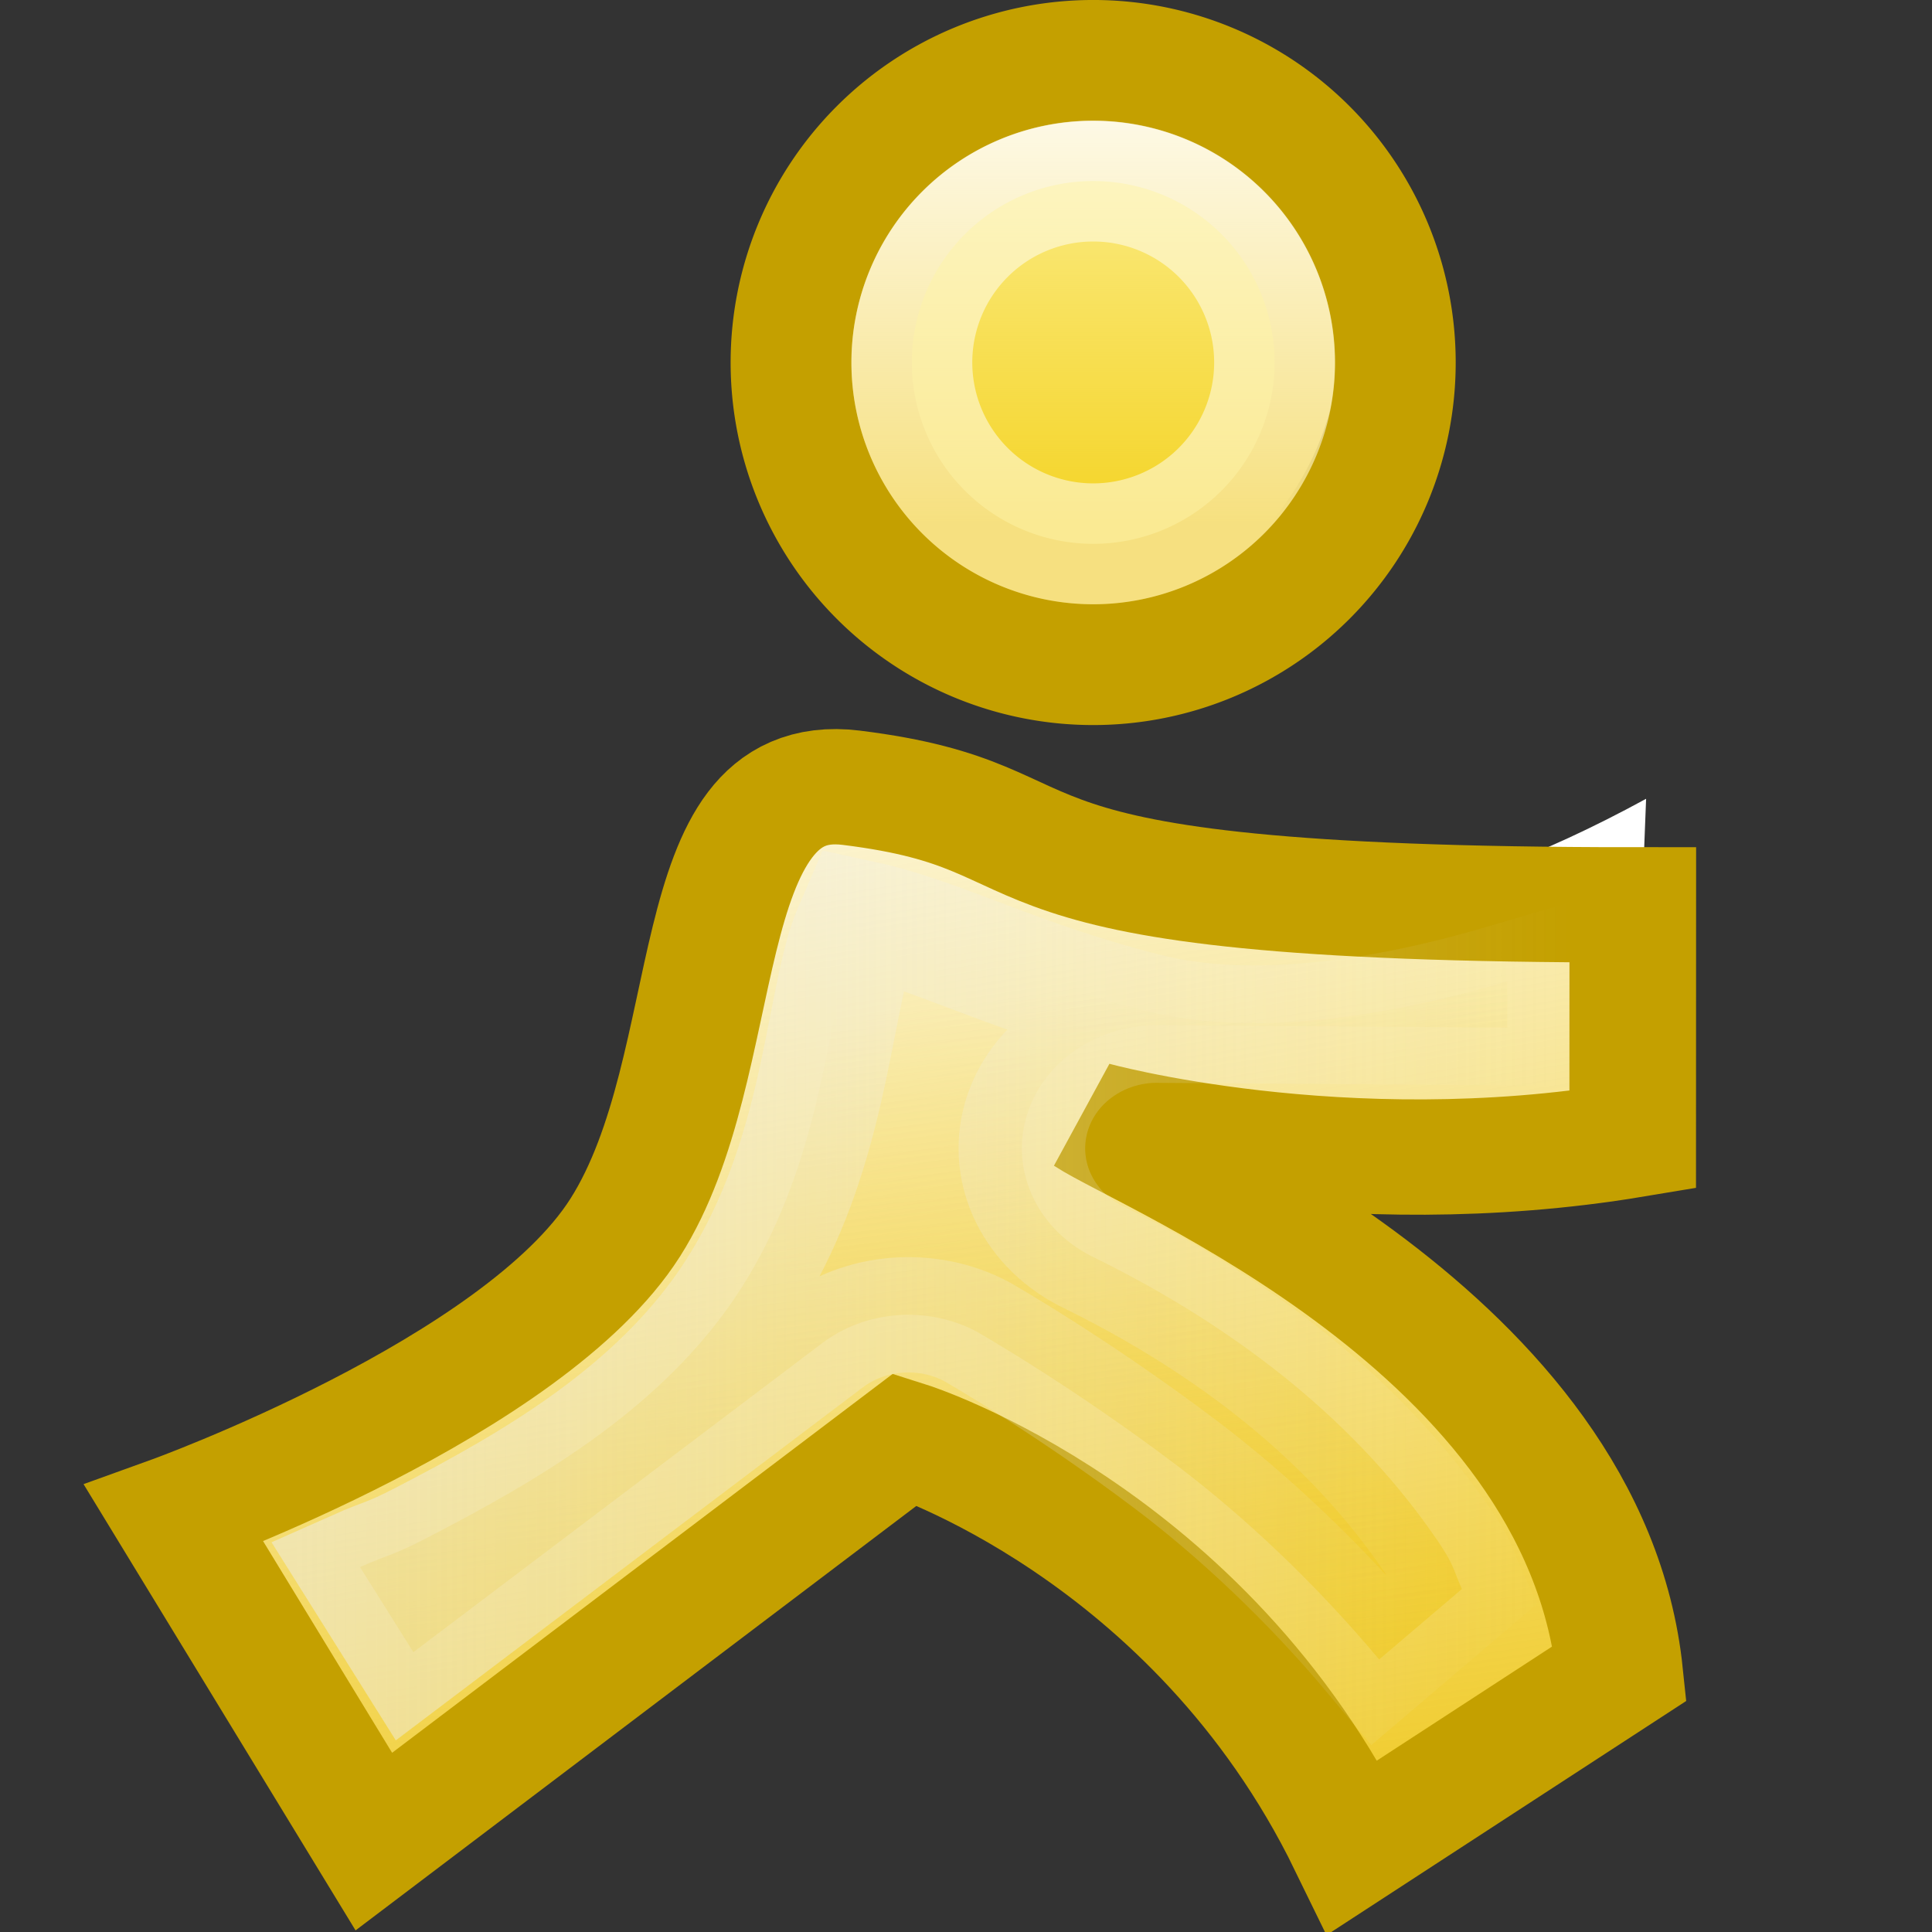 <?xml version="1.0" encoding="UTF-8" standalone="no"?>
<!-- Created with Inkscape (http://www.inkscape.org/) -->
<svg
   xmlns:dc="http://purl.org/dc/elements/1.1/"
   xmlns:cc="http://creativecommons.org/ns#"
   xmlns:rdf="http://www.w3.org/1999/02/22-rdf-syntax-ns#"
   xmlns:svg="http://www.w3.org/2000/svg"
   xmlns="http://www.w3.org/2000/svg"
   xmlns:xlink="http://www.w3.org/1999/xlink"
   xmlns:sodipodi="http://sodipodi.sourceforge.net/DTD/sodipodi-0.dtd"
   xmlns:inkscape="http://www.inkscape.org/namespaces/inkscape"
   width="16px"
   height="16px"
   id="svg4248"
   sodipodi:version="0.32"
   inkscape:version="0.46"
   sodipodi:docbase="/home/hbons/GUI/Tango/Gaim Refresh/protocols/16/scalable"
   sodipodi:docname="aim.svg"
   inkscape:export-filename="/home/hbons/GUI/Tango/Gaim Refresh/protocols/16/aim.png"
   inkscape:export-xdpi="90"
   inkscape:export-ydpi="90"
   inkscape:output_extension="org.inkscape.output.svg.inkscape">
  <rect width="100%" height="100%" fill="#333333" stroke="none"/>
  <defs
     id="defs4250">
    <linearGradient
       inkscape:collect="always"
       id="linearGradient5643">
      <stop
         style="stop-color:#eeeeec;stop-opacity:1;"
         offset="0"
         id="stop5645" />
      <stop
         style="stop-color:#eeeeec;stop-opacity:0;"
         offset="1"
         id="stop5647" />
    </linearGradient>
    <linearGradient
       id="linearGradient2255"
       inkscape:collect="always">
      <stop
         id="stop2257"
         offset="0"
         style="stop-color:#edc100;stop-opacity:1;" />
      <stop
         id="stop2259"
         offset="1"
         style="stop-color:#edc100;stop-opacity:0;" />
    </linearGradient>
    <linearGradient
       id="linearGradient2263"
       inkscape:collect="always">
      <stop
         id="stop2265"
         offset="0"
         style="stop-color:#edc100;stop-opacity:1;" />
      <stop
         id="stop2267"
         offset="1"
         style="stop-color:#edc100;stop-opacity:0;" />
    </linearGradient>
    <linearGradient
       inkscape:collect="always"
       xlink:href="#linearGradient2263"
       id="linearGradient5623"
       gradientUnits="userSpaceOnUse"
       x1="11.726"
       y1="6.71"
       x2="11.726"
       y2="-1.766" />
    <linearGradient
       inkscape:collect="always"
       xlink:href="#linearGradient2255"
       id="linearGradient5641"
       gradientUnits="userSpaceOnUse"
       x1="14.224"
       y1="21.487"
       x2="13.085"
       y2="11.256" />
    <linearGradient
       inkscape:collect="always"
       xlink:href="#linearGradient5643"
       id="linearGradient5649"
       x1="4.79"
       y1="14.984"
       x2="19.71"
       y2="14.984"
       gradientUnits="userSpaceOnUse" />
    <linearGradient
       inkscape:collect="always"
       xlink:href="#linearGradient2255"
       id="linearGradient5659"
       gradientUnits="userSpaceOnUse"
       x1="16.192"
       y1="25.612"
       x2="12.67"
       y2="4.718" />
  </defs>
  <sodipodi:namedview
     id="base"
     pagecolor="#ffffff"
     bordercolor="#666666"
     borderopacity="1.0"
     inkscape:pageopacity="0.0"
     inkscape:pageshadow="2"
     inkscape:zoom="27.3287"
     inkscape:cx="15.515819"
     inkscape:cy="8.2400933"
     inkscape:current-layer="layer1"
     showgrid="true"
     inkscape:grid-bbox="true"
     inkscape:document-units="px"
     inkscape:window-width="1274"
     inkscape:window-height="972"
     inkscape:window-x="6"
     inkscape:window-y="23" />
  <g
     id="layer1"
     inkscape:label="Layer 1"
     inkscape:groupmode="layer">
    <path
       style="fill:white;fill-opacity:1;stroke:none;stroke-width:1.483;stroke-miterlimit:4;stroke-dasharray:none;stroke-opacity:1"
       d="M 11.285,8.54 C 9.33,8.274 9.853,12.097 8.637,14.197 C 7.447,16.253 3.351,17.874 3.351,17.874 L 5.693,22.092 L 11.922,16.916 C 11.922,16.916 15.364,18.114 17.161,22.163 L 20.287,19.929 C 19.873,15.552 14.809,13.315 14.093,12.799 C 14.093,12.799 17.021,13.693 20.439,13.067 L 20.596,8.682 C 15.541,11.711 14.186,8.934 11.285,8.54 z "
       id="path4366"
       sodipodi:nodetypes="czccccccccs"
       transform="matrix(0.707,0,0,0.644,-0.929,1.024)" />
    <path
       sodipodi:type="arc"
       style="fill:white;fill-opacity:1;stroke:none;stroke-width:1.452;stroke-miterlimit:4;stroke-dasharray:none;stroke-opacity:1"
       id="path1324"
       sodipodi:cx="10.555883"
       sodipodi:cy="4.0385542"
       sodipodi:rx="5.074944"
       sodipodi:ry="5.074944"
       d="M 15.631 4.039 A 5.075 5.075 0 1 1  5.481,4.039 A 5.075 5.075 0 1 1  15.631 4.039 z"
       transform="matrix(0.474,0,0,0.475,3.694,0.836)" />
    <path
       style="fill:url(#linearGradient5659);fill-opacity:1;stroke:#c4a000;stroke-width:1.483;stroke-miterlimit:4;stroke-dasharray:none;stroke-opacity:1"
       d="M 11.285,8.54 C 9.33,8.274 9.853,12.097 8.637,14.197 C 7.447,16.253 3.351,17.874 3.351,17.874 L 5.693,22.092 L 11.922,16.916 C 11.922,16.916 15.364,18.114 17.161,22.163 L 20.287,19.929 C 19.873,15.552 14.809,13.315 14.093,12.799 C 14.093,12.799 17.021,13.693 20.439,13.067 L 20.44,10.046 C 12.207,10.046 14.186,8.934 11.285,8.54 z "
       id="path4275"
       sodipodi:nodetypes="czccccccccs"
       transform="matrix(0.707,0,0,0.644,-0.929,1.024)" />
    <path
       sodipodi:type="arc"
       style="fill:url(#linearGradient5623);fill-opacity:1;stroke:#c4a000;stroke-width:2.03;stroke-miterlimit:4;stroke-dasharray:none;stroke-opacity:1"
       id="path4302"
       sodipodi:cx="10.555883"
       sodipodi:cy="4.0385542"
       sodipodi:rx="5.074944"
       sodipodi:ry="5.074944"
       d="M 15.631 4.039 A 5.075 5.075 0 1 1  5.481,4.039 A 5.075 5.075 0 1 1  15.631 4.039 z"
       transform="matrix(0.493,0,0,0.493,3.849,1.011)" />
    <path
       sodipodi:type="arc"
       style="opacity:0.5;fill:#fce94f;fill-opacity:1;stroke:white;stroke-width:3.383;stroke-miterlimit:4;stroke-dasharray:none;stroke-opacity:1"
       id="path4273"
       sodipodi:cx="10.555883"
       sodipodi:cy="4.0385542"
       sodipodi:rx="5.074944"
       sodipodi:ry="5.074944"
       d="M 15.631 4.039 A 5.075 5.075 0 1 1  5.481,4.039 A 5.075 5.075 0 1 1  15.631 4.039 z"
       transform="matrix(0.296,0,0,0.296,5.929,1.806)" />
    <path
       sodipodi:type="inkscape:offset"
       inkscape:radius="-1.5852281"
       inkscape:original="M 11.28125 8.53125 C 9.3264826 8.2654129 9.8405138 12.087651 8.625 14.1875 C 7.4353113 16.242735 3.34375 17.875 3.34375 17.875 L 5.6875 22.09375 L 11.9375 16.90625 C 11.9375 16.906249 15.929166 19.30051 17.15625 22.15625 L 20.375 19.25 C 20.375001 19.25 19.507047 15.692497 14.90625 13.1875 L 20.53125 13.25 L 20.59375 8.6875 C 15.539024 11.71623 14.181848 8.9257153 11.28125 8.53125 z "
       style="fill:url(#linearGradient5641);fill-opacity:1;stroke:url(#linearGradient5649);stroke-width:1.483;stroke-miterlimit:4;stroke-dasharray:none;stroke-opacity:1;opacity:0.5"
       id="path5639"
       d="M 11.406,10.219 C 11.346,10.373 11.297,10.467 11.219,10.812 C 10.981,11.866 10.865,13.474 10,14.969 C 9.102,16.521 7.586,17.464 6.312,18.188 C 5.895,18.425 5.881,18.391 5.531,18.562 L 6.156,19.656 L 10.938,15.688 C 11.449,15.259 12.173,15.197 12.75,15.531 C 12.75,15.531 13.846,16.215 15.094,17.25 C 15.886,17.908 16.726,18.775 17.469,19.75 L 18.438,18.844 C 18.324,18.571 18.37,18.546 18.031,18.031 C 17.364,17.018 16.217,15.716 14.156,14.594 C 13.489,14.258 13.147,13.501 13.335,12.778 C 13.523,12.055 14.191,11.562 14.938,11.594 L 18.969,11.625 L 18.969,11.031 C 17.335,11.56 15.859,11.721 14.719,11.406 C 13.188,10.983 12.303,10.433 11.406,10.219 z "
       transform="matrix(0.707,0,0,0.644,-0.929,1.024)" />
  </g>
</svg>
